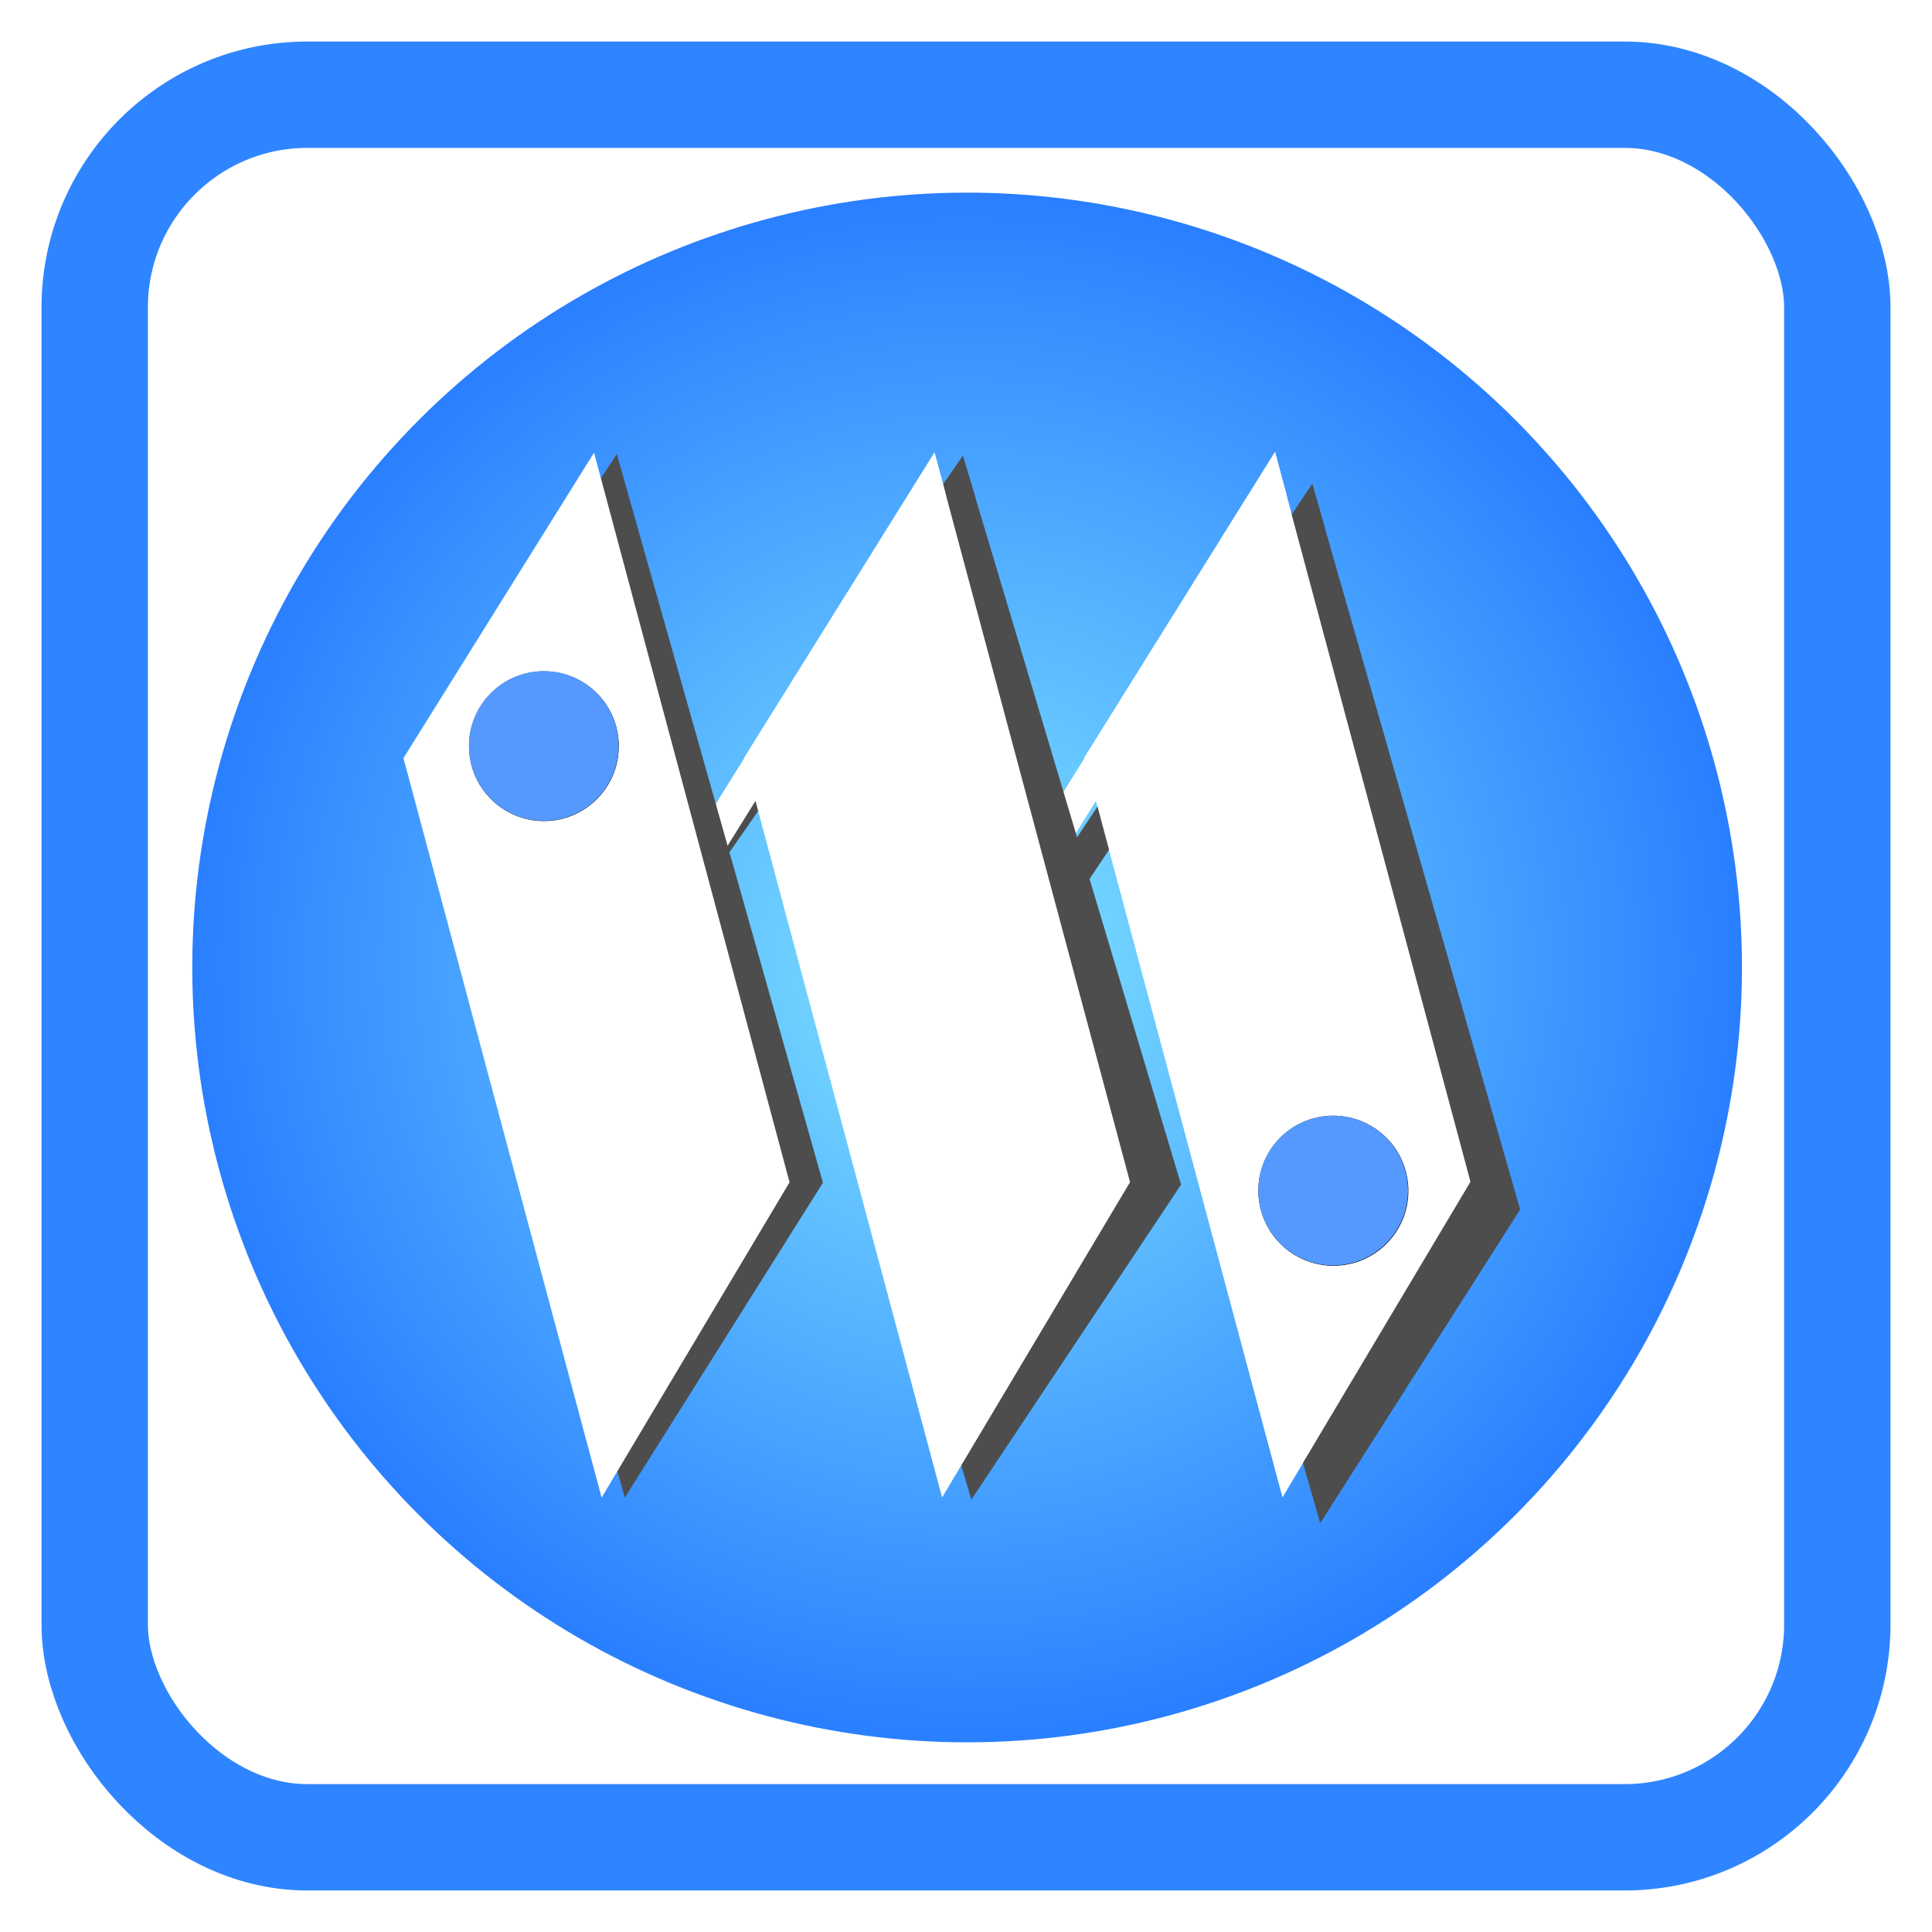 <?xml version="1.0" encoding="UTF-8" standalone="no"?>
<svg
   xmlns:dc="http://purl.org/dc/elements/1.1/"
   xmlns:cc="http://creativecommons.org/ns#"
   xmlns:rdf="http://www.w3.org/1999/02/22-rdf-syntax-ns#"
   xmlns:svg="http://www.w3.org/2000/svg"
   xmlns="http://www.w3.org/2000/svg"
   xmlns:xlink="http://www.w3.org/1999/xlink"
   xmlns:sodipodi="http://sodipodi.sourceforge.net/DTD/sodipodi-0.dtd"
   xmlns:inkscape="http://www.inkscape.org/namespaces/inkscape"
   version="1.1"
   width="512"
   height="512"
   viewBox="0 0 512 512"
   style="overflow:visible"
   xml:space="preserve"
   id="svg2"
   sodipodi:version="0.32"
   inkscape:version="0.91 r13725"
   sodipodi:docname="system.svg"
   inkscape:output_extension="org.inkscape.output.svg.inkscape"><defs
     id="defs49"><inkscape:perspective
       sodipodi:type="inkscape:persp3d"
       inkscape:vp_x="0 : 64 : 1"
       inkscape:vp_y="0 : 1000 : 0"
       inkscape:vp_z="128 : 64 : 1"
       inkscape:persp3d-origin="64 : 42.666667 : 1"
       id="perspective53" /><filter
       height="1.057"
       y="-0.028"
       width="1.139"
       x="-0.07"
       id="filter6892"
       style="color-interpolation-filters:sRGB"><feGaussianBlur
         id="feGaussianBlur6894"
         stdDeviation="0.289" /></filter><filter
       height="1.057"
       y="-0.028"
       width="1.139"
       x="-0.07"
       id="filter8111"
       style="color-interpolation-filters:sRGB"><feGaussianBlur
         id="feGaussianBlur8113"
         stdDeviation="0.289" /></filter><filter
       height="1.059"
       y="-0.03"
       width="1.143"
       x="-0.072"
       id="filter6625"
       style="color-interpolation-filters:sRGB"><feGaussianBlur
         id="feGaussianBlur6627"
         stdDeviation="4.554" /></filter><filter
       height="1.059"
       y="-0.03"
       width="1.143"
       x="-0.072"
       id="filter8117"
       style="color-interpolation-filters:sRGB"><feGaussianBlur
         id="feGaussianBlur8119"
         stdDeviation="4.554" /></filter><filter
       height="1.068"
       y="-0.034"
       width="1.12"
       x="-0.06"
       id="filter6691"
       style="color-interpolation-filters:sRGB"><feGaussianBlur
         id="feGaussianBlur6693"
         stdDeviation="5.349" /></filter><filter
       inkscape:collect="always"
       style="color-interpolation-filters:sRGB"
       id="filter4259"
       x="-0.108"
       width="1.216"
       y="-0.108"
       height="1.216"><feGaussianBlur
         inkscape:collect="always"
         stdDeviation="0.302"
         id="feGaussianBlur4261" /></filter><filter
       inkscape:collect="always"
       style="color-interpolation-filters:sRGB"
       id="filter4221"
       x="-0.12"
       width="1.24"
       y="-0.12"
       height="1.24"><feGaussianBlur
         inkscape:collect="always"
         stdDeviation="0.336"
         id="feGaussianBlur4223" /></filter><radialGradient
       gradientUnits="userSpaceOnUse"
       r="347.37"
       fy="567.999"
       fx="232.688"
       cy="567.999"
       cx="232.688"
       id="radialGradient6974"
       xlink:href="#linearGradient6968"
       gradientTransform="matrix(0.127,0,0,0.127,-563.933,314.726)" /><linearGradient
       id="linearGradient6968"><stop
         id="stop6970"
         offset="0"
         style="stop-color:#80e5ff;stop-opacity:1" /><stop
         id="stop6972"
         offset="1"
         style="stop-color:#2a7fff;stop-opacity:1" /></linearGradient></defs><sodipodi:namedview
     inkscape:window-height="701"
     inkscape:window-width="1366"
     inkscape:pageshadow="2"
     inkscape:pageopacity="0.0"
     guidetolerance="10.0"
     gridtolerance="10.0"
     objecttolerance="10.0"
     borderopacity="1.0"
     bordercolor="#666666"
     pagecolor="#ffffff"
     id="base"
     showgrid="false"
     inkscape:zoom="0.63318676"
     inkscape:cx="-27.973011"
     inkscape:cy="250.30889"
     inkscape:window-x="0"
     inkscape:window-y="27"
     inkscape:current-layer="svg2"
     inkscape:window-maximized="1" /><linearGradient
     id="XMLID_3_"
     gradientUnits="userSpaceOnUse"
     x1="75.504"
     y1="11.96"
     x2="85.597"
     y2="36.331"><stop
       offset="0"
       style="stop-color:#F99D77"
       id="stop33" /><stop
       offset="1"
       style="stop-color:#F7804E"
       id="stop35" /></linearGradient><linearGradient
     id="XMLID_4_"
     gradientUnits="userSpaceOnUse"
     x1="37.674"
     y1="25.604"
     x2="37.674"
     y2="47.501"><stop
       offset="0"
       style="stop-color:#FCB462"
       id="stop40" /><stop
       offset="1"
       style="stop-color:#FCAF55"
       id="stop42" /></linearGradient><rect
     style="opacity:1;fill:#ffffff;fill-opacity:1;stroke:#2f85ff;stroke-width:28.192;stroke-miterlimit:4;stroke-dasharray:none;stroke-opacity:1"
     id="rect4136"
     width="461.808"
     height="461.808"
     x="25.096"
     y="25.096"
     rx="56.384"
     ry="56.384" /><g
     id="g8148"
     transform="matrix(4.641,0,0,4.641,2186.412,-2121.129)"><circle
       style="fill:url(#radialGradient6974);fill-opacity:1;stroke:none"
       id="path4363"
       cx="-534.299"
       cy="387.063"
       r="44.239"
       transform="matrix(0.966,-0.259,0.259,0.966,0,0)" /><g
       transform="translate(-262.557,500.53)"
       id="g4194"><path
         id="path4279"
         d="m -135.746,-17.661 -13.593,21.837 0.65,2.425 13.593,-21.837 z"
         style="fill:#ffffff;fill-opacity:1;fill-rule:evenodd;stroke:none;stroke-width:1px;stroke-linecap:butt;stroke-linejoin:miter;stroke-opacity:1"
         inkscape:connector-curvature="0" /><path
         inkscape:connector-curvature="0"
         style="fill:#ffffff;fill-opacity:1"
         d="m -135.748,-17.671 -10.882,17.443 11.315,42.227 10.731,-18.006 -11.164,-41.664 z"
         id="path4277" /><path
         style="fill:#4d4d4d;fill-opacity:1;filter:url(#filter6892)"
         d="m -534,-265.642 -4,5.589 0,17.412 4,-5.821 0,-17.18 z"
         id="path6878"
         inkscape:connector-curvature="0"
         transform="matrix(3.86,-0.967,0.691,2.412,2111.18,108.493)" /><path
         id="path6880"
         d="m -534,-265.638 -5,7 0,1 5,-7 z"
         style="fill:#4d4d4d;fill-opacity:1;fill-rule:evenodd;stroke:none;stroke-width:1px;stroke-linecap:butt;stroke-linejoin:miter;stroke-opacity:1;filter:url(#filter6892)"
         inkscape:connector-curvature="0"
         transform="matrix(3.86,-0.967,0.691,2.412,2111.18,108.493)" /><path
         style="fill:#ffffff;fill-opacity:1"
         d="m -135.749,-17.67 -10.881,17.441 11.314,42.228 10.732,-18.006 -11.165,-41.664 z m 3.324,37.89 a 4.274,4.274 0 0 1 4.274,4.276 4.274,4.274 0 0 1 -4.274,4.274 4.274,4.274 0 0 1 -4.274,-4.274 4.274,4.274 0 0 1 4.274,-4.276 z"
         id="path4271"
         inkscape:connector-curvature="0" /><path
         style="fill:#ffffff;fill-opacity:1;fill-rule:evenodd;stroke:none;stroke-width:1px;stroke-linecap:butt;stroke-linejoin:miter;stroke-opacity:1"
         d="m -135.746,-17.661 -13.593,21.837 0.65,2.425 13.593,-21.837 z"
         id="path4273"
         inkscape:connector-curvature="0" /><path
         id="path6613"
         d="m 371.185,306.055 -67.086,107.535 69.753,260.322 66.156,-111.004 -68.824,-256.853 z"
         style="fill:#4d4d4d;fill-opacity:1;filter:url(#filter6625)"
         inkscape:connector-curvature="0"
         transform="matrix(0.181,0,0,0.162,-220.751,-67.035)" /><path
         style="fill:#4d4d4d;fill-opacity:1;fill-rule:evenodd;stroke:none;stroke-width:1px;stroke-linecap:butt;stroke-linejoin:miter;stroke-opacity:1;filter:url(#filter6625)"
         d="m 371.185,306.055 -83.802,134.624 4.006,14.951 83.802,-134.625 z"
         id="path6615"
         inkscape:connector-curvature="0"
         transform="matrix(0.181,0,0,0.162,-220.751,-67.035)" /><path
         style="fill:#ffffff;fill-opacity:1"
         d="m -155.187,-17.65 -10.882,17.443 11.315,42.227 10.731,-18.006 -11.164,-41.664 z"
         id="path4265"
         inkscape:connector-curvature="0" /><path
         id="path4267"
         d="m -155.187,-17.65 -13.593,21.837 0.65,2.425 13.593,-21.837 z"
         style="fill:#ffffff;fill-opacity:1;fill-rule:evenodd;stroke:none;stroke-width:1px;stroke-linecap:butt;stroke-linejoin:miter;stroke-opacity:1"
         inkscape:connector-curvature="0" /><path
         id="path6631"
         d="M 251.325,306.109 184.239,413.644 253.992,673.967 320.148,562.963 251.325,306.109 Z"
         style="fill:#4d4d4d;fill-opacity:1;filter:url(#filter6691)"
         inkscape:connector-curvature="0"
         transform="matrix(0.171,0,0,0.162,-216.306,-67.153)" /><path
         style="fill:#ffffff;fill-opacity:1"
         d="m -174.63,-17.641 -10.882,17.443 11.315,42.227 10.731,-18.006 -11.164,-41.664 z"
         id="path4263"
         inkscape:connector-curvature="0" /><circle
         r="3.356"
         cy="57.864"
         cx="65.797"
         id="circle4225"
         style="fill:#000000;fill-opacity:1;fill-rule:evenodd;stroke:none;stroke-width:1px;stroke-linecap:butt;stroke-linejoin:miter;stroke-opacity:1;filter:url(#filter4259)"
         transform="matrix(1.274,0,0,1.274,-216.23,-49.206)" /><circle
         style="fill:#5599ff;fill-opacity:1;fill-rule:evenodd;stroke:none;stroke-width:1px;stroke-linecap:butt;stroke-linejoin:miter;stroke-opacity:1"
         id="path3534"
         cx="-132.425"
         cy="24.495"
         r="4.274" /><circle
         style="fill:#000000;fill-rule:evenodd;stroke:none;stroke-width:1px;stroke-linecap:butt;stroke-linejoin:miter;stroke-opacity:1;filter:url(#filter4221)"
         id="circle4183"
         cx="30.407"
         cy="37.932"
         r="3.356"
         transform="matrix(1.274,0,0,1.274,-216.23,-49.206)" /><circle
         r="4.274"
         cy="-0.892"
         cx="-177.501"
         id="circle3536"
         style="fill:#5599ff;fill-rule:evenodd;stroke:none;stroke-width:1px;stroke-linecap:butt;stroke-linejoin:miter;stroke-opacity:1" /></g></g></svg>